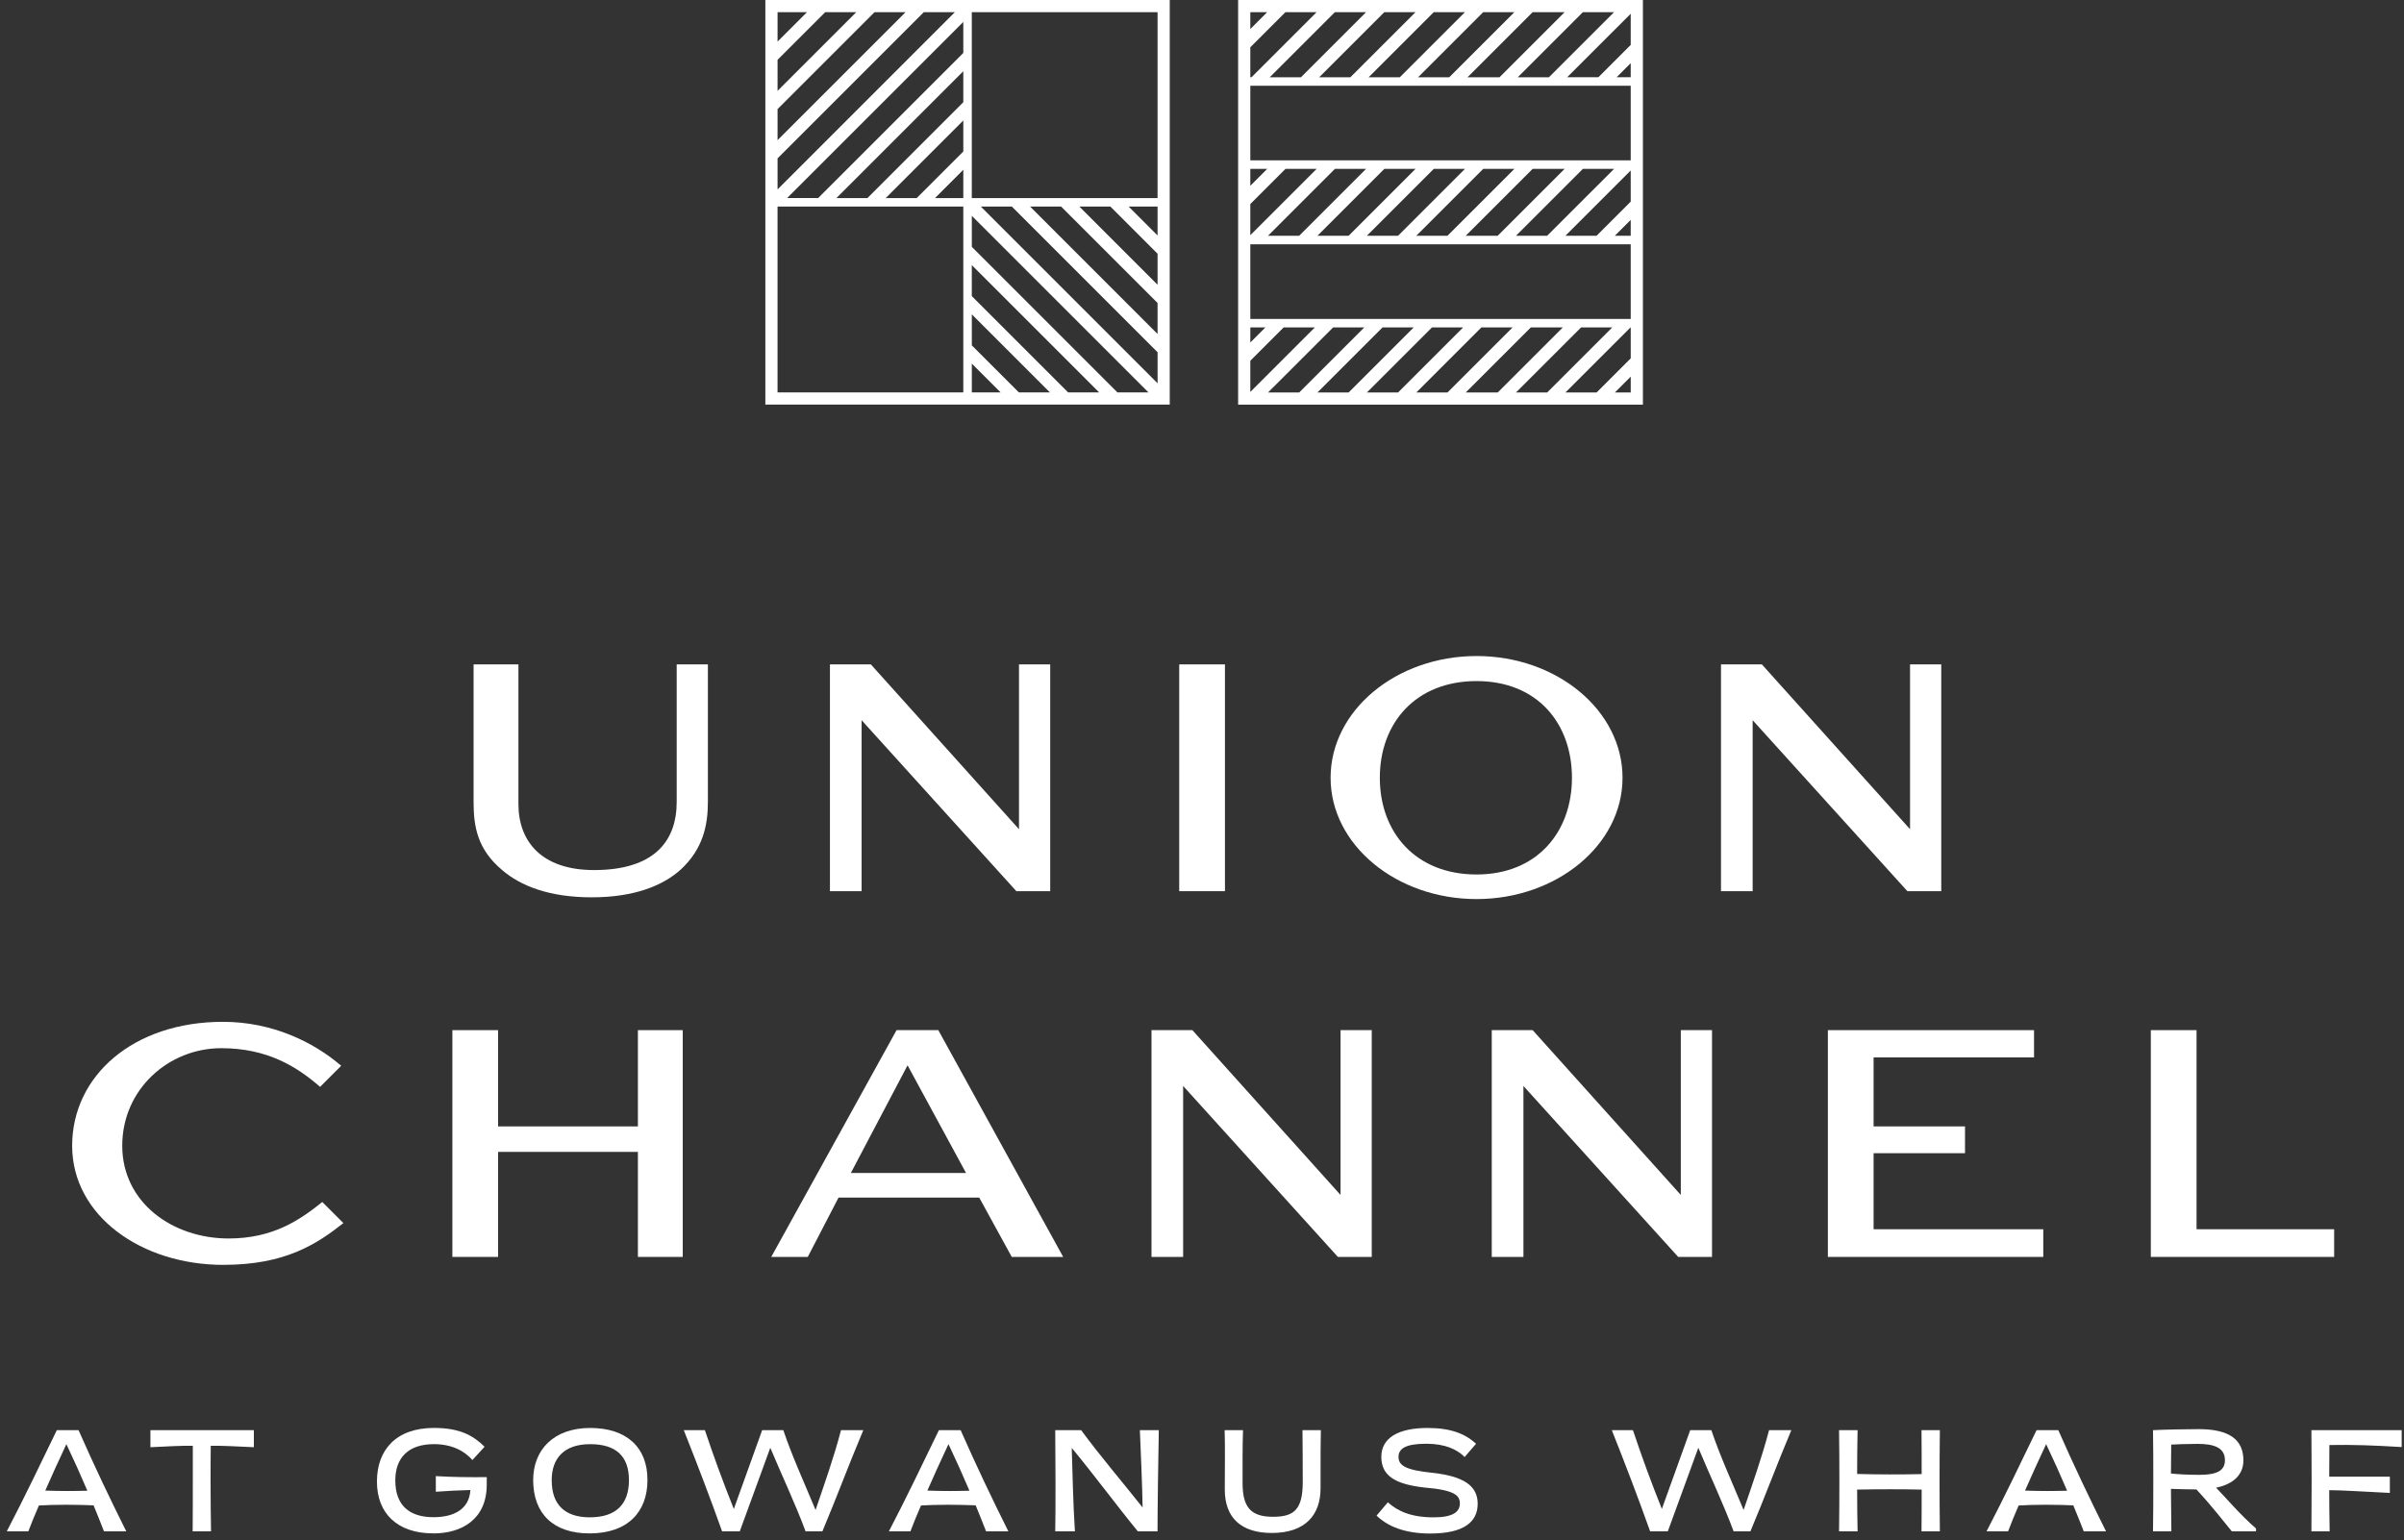 <svg width="142" height="91" viewBox="0 0 142 91" fill="none" xmlns="http://www.w3.org/2000/svg">
<rect x="0" y="0" width="142" height="91" fill="#333333" stroke="none"/>
<g clip-path="url(#clip0_1256_4445)">
<path d="M29.661 51.41C30.752 52.345 32.44 53.02 34.959 53.02C37.478 53.02 39.166 52.32 40.205 51.384C41.528 50.163 41.814 48.761 41.814 47.384V39.256H39.971V47.384C39.971 49.722 38.62 51.409 35.089 51.409C31.998 51.409 30.623 49.722 30.623 47.514V39.256H27.974V47.384C27.974 48.864 28.208 50.188 29.661 51.409V51.41Z" fill="white"/>
<path d="M60.035 52.657H62.034V39.257H60.19V48.996L51.44 39.257H49.023V52.657H50.894V42.555L60.035 52.657Z" fill="white"/>
<path d="M72.356 39.257H69.655V52.657H72.356V39.257Z" fill="white"/>
<path d="M95.84 45.956C95.84 41.984 91.97 38.763 87.218 38.763C82.466 38.763 78.596 41.983 78.596 45.956C78.596 49.93 82.491 53.123 87.218 53.123C91.944 53.123 95.84 49.929 95.84 45.956ZM87.218 51.67C83.609 51.67 81.504 49.178 81.504 45.956C81.504 42.735 83.607 40.243 87.218 40.243C90.828 40.243 92.852 42.762 92.852 45.956C92.852 49.151 90.801 51.67 87.218 51.67Z" fill="white"/>
<path d="M103.526 42.555L112.666 52.657H114.667V39.257H112.823V48.996L104.071 39.257H101.656V52.657H103.526V42.555Z" fill="white"/>
<path d="M13.194 74.736C16.855 74.736 18.699 73.515 20.284 72.269L19.038 71.022C17.739 72.061 16.155 73.178 13.506 73.178C10.182 73.178 7.221 71.048 7.221 67.698C7.221 64.349 9.975 61.934 13.065 61.934C15.766 61.934 17.505 62.998 18.908 64.219L20.154 62.973C18.492 61.545 16.052 60.376 13.169 60.376C7.871 60.376 4.262 63.57 4.262 67.7C4.262 71.829 8.339 74.737 13.196 74.737L13.194 74.736Z" fill="white"/>
<path d="M29.422 68.061H37.68V74.267H40.329V60.868H37.68V66.556H29.422V60.868H26.721V74.267H29.422V68.061Z" fill="white"/>
<path d="M47.714 74.267L49.531 70.761H57.841L59.763 74.267H62.8L55.425 60.868H52.958L45.557 74.267H47.712H47.714ZM53.608 62.946L57.062 69.308H50.258L53.608 62.946Z" fill="white"/>
<path d="M68.017 60.868V74.267H69.886V64.166L79.027 74.267H81.027V60.868H79.183V70.606L70.432 60.868H68.017Z" fill="white"/>
<path d="M88.115 60.868V74.267H89.986V64.166L99.127 74.267H101.126V60.868H99.282V70.606L90.532 60.868H88.115Z" fill="white"/>
<path d="M120.147 62.478V60.868H107.969V74.267H120.693V72.632H110.67V68.139H116.07V66.556H110.67V62.478H120.147Z" fill="white"/>
<path d="M137.874 72.632H129.746V60.868H127.045V74.267H137.874V72.632Z" fill="white"/>
<path d="M2.298 88.954C2.699 88.929 3.306 88.911 3.904 88.911C4.501 88.911 5.142 88.928 5.528 88.946C5.732 89.449 5.938 89.954 6.143 90.484H7.459C6.494 88.553 5.562 86.596 4.639 84.502H3.357C2.434 86.409 1.409 88.553 0.4 90.484H1.673C1.853 90.014 2.057 89.501 2.298 88.954ZM3.921 85.33C4.365 86.262 4.767 87.159 5.16 88.082C4.767 88.091 4.374 88.099 3.981 88.099C3.545 88.099 3.11 88.09 2.674 88.073C3.05 87.219 3.469 86.288 3.921 85.33Z" fill="white"/>
<path d="M14.995 85.511V84.502H8.885V85.511C9.868 85.468 10.576 85.417 11.389 85.426V87.493C11.389 88.493 11.389 89.485 11.38 90.484H12.465C12.448 89.485 12.439 88.493 12.439 87.493C12.439 86.802 12.439 86.109 12.448 85.426C13.277 85.417 13.994 85.469 14.995 85.511Z" fill="white"/>
<path d="M25.589 90.605C27.29 90.605 28.751 89.759 28.751 87.724V87.279C27.742 87.288 26.743 87.279 25.743 87.219V88.142C26.435 88.092 27.11 88.057 27.785 88.04C27.717 89.184 26.802 89.646 25.606 89.646C24.17 89.646 23.35 88.936 23.35 87.475C23.35 86.133 24.119 85.33 25.631 85.33C26.75 85.33 27.469 85.773 27.905 86.269L28.623 85.484C27.974 84.843 27.197 84.372 25.633 84.372C23.402 84.372 22.265 85.663 22.265 87.542C22.265 89.422 23.471 90.602 25.589 90.602V90.605Z" fill="white"/>
<path d="M38.245 87.442C38.245 85.519 37.014 84.374 34.861 84.374C32.708 84.374 31.494 85.665 31.494 87.451C31.494 89.45 32.699 90.604 34.818 90.604C37.099 90.604 38.245 89.323 38.245 87.443V87.442ZM32.587 87.467C32.587 86.135 33.348 85.331 34.861 85.331C36.374 85.331 37.151 86.031 37.151 87.458C37.151 88.885 36.382 89.654 34.836 89.654C33.4 89.654 32.589 88.937 32.589 87.467H32.587Z" fill="white"/>
<path d="M40.389 84.502C41.193 86.528 41.91 88.399 42.654 90.484H43.696L45.5 85.545C46.184 87.178 46.97 88.835 47.585 90.484H48.576C49.414 88.502 50.122 86.57 50.995 84.502H49.678C49.251 86.126 48.704 87.664 48.174 89.219C47.524 87.646 46.798 86.074 46.268 84.502H45.02L43.346 89.159C42.696 87.535 42.158 86.058 41.636 84.502H40.389Z" fill="white"/>
<path d="M54.401 88.954C54.803 88.929 55.41 88.911 56.007 88.911C56.605 88.911 57.246 88.928 57.631 88.946C57.836 89.449 58.042 89.954 58.247 90.484H59.563C58.598 88.553 57.666 86.596 56.742 84.502H55.461C54.537 86.409 53.513 88.553 52.504 90.484H53.777C53.956 90.014 54.161 89.501 54.401 88.954ZM56.025 85.33C56.469 86.262 56.871 87.159 57.264 88.082C56.871 88.091 56.478 88.099 56.085 88.099C55.649 88.099 55.214 88.09 54.778 88.073C55.154 87.219 55.572 86.288 56.025 85.33Z" fill="white"/>
<path d="M62.331 84.502C62.348 85.938 62.357 89.34 62.331 90.484H63.494C63.391 88.972 63.349 86.938 63.306 85.554C64.571 87.075 66.032 89.05 67.211 90.484H68.373C68.373 89.168 68.416 86.049 68.449 84.502H67.33C67.381 85.708 67.468 87.698 67.493 89.074C66.365 87.647 64.93 85.964 63.861 84.502H62.331Z" fill="white"/>
<path d="M72.337 84.502C72.371 85.545 72.346 86.4 72.346 88.006C72.346 89.706 73.336 90.578 75.123 90.578C77.14 90.578 78.003 89.476 78.003 87.939C78.003 86.17 78.003 85.076 78.02 84.504H76.935C76.944 85.512 76.951 86.392 76.951 87.571C76.951 89.22 76.414 89.622 75.192 89.622C73.884 89.622 73.397 89.058 73.397 87.631C73.397 86.639 73.388 85.435 73.423 84.502H72.338H72.337Z" fill="white"/>
<path d="M84.607 87.024C83.052 86.861 82.608 86.605 82.608 86.084C82.608 85.597 83.019 85.306 84.257 85.306C85.376 85.306 86.086 85.655 86.513 86.091L87.189 85.306C86.556 84.725 85.711 84.374 84.326 84.374C82.6 84.374 81.592 84.955 81.592 86.083C81.592 87.211 82.438 87.707 84.156 87.895C85.899 88.04 86.232 88.356 86.232 88.826C86.232 89.338 85.822 89.655 84.677 89.655C83.352 89.655 82.557 89.287 81.977 88.766L81.311 89.552C81.952 90.176 82.96 90.611 84.472 90.611C86.48 90.611 87.284 89.919 87.284 88.851C87.284 87.783 86.447 87.227 84.61 87.022L84.607 87.024Z" fill="white"/>
<path d="M103.393 90.484C104.231 88.502 104.94 86.57 105.812 84.502H104.496C104.068 86.126 103.522 87.664 102.991 89.219C102.342 87.646 101.615 86.074 101.085 84.502H99.838L98.163 89.159C97.513 87.535 96.975 86.058 96.454 84.502H95.206C96.01 86.528 96.727 88.399 97.471 90.484H98.514L100.317 85.545C101.001 87.178 101.787 88.835 102.403 90.484H103.393Z" fill="white"/>
<path d="M109.724 90.484C109.707 89.664 109.698 88.835 109.698 88.015C111.031 87.989 112.322 87.989 113.509 88.015C113.509 88.835 113.509 89.664 113.5 90.484H114.585C114.56 88.493 114.56 86.494 114.585 84.502H113.5C113.509 85.366 113.509 86.228 113.509 87.1C112.244 87.126 110.971 87.126 109.698 87.091C109.698 86.228 109.707 85.366 109.724 84.502H108.63C108.655 86.494 108.655 88.493 108.63 90.484H109.724Z" fill="white"/>
<path d="M117.341 90.484H118.614C118.793 90.014 118.998 89.501 119.238 88.954C119.64 88.929 120.247 88.911 120.844 88.911C121.442 88.911 122.083 88.928 122.468 88.946C122.673 89.449 122.879 89.954 123.084 90.484H124.4C123.435 88.553 122.502 86.596 121.579 84.502H120.297C119.374 86.409 118.349 88.553 117.341 90.484ZM122.101 88.082C121.708 88.091 121.315 88.099 120.922 88.099C120.486 88.099 120.051 88.09 119.615 88.073C119.991 87.219 120.409 86.288 120.862 85.33C121.306 86.262 121.708 87.159 122.101 88.082Z" fill="white"/>
<path d="M131.833 90.484H133.259V90.314C132.285 89.469 131.396 88.4 130.9 87.904C131.969 87.682 132.515 87.101 132.515 86.28C132.507 85.058 131.677 84.443 129.875 84.443C129.081 84.443 127.893 84.468 127.183 84.503H127.174C127.191 85.495 127.191 86.494 127.191 87.494C127.191 88.493 127.191 89.485 127.174 90.484H128.259C128.25 89.647 128.243 88.81 128.234 87.972C128.695 87.988 129.378 88.006 129.738 88.006C130.738 89.083 131.379 89.945 131.831 90.484H131.833ZM128.252 85.357C128.61 85.332 129.09 85.323 129.807 85.314C130.764 85.314 131.431 85.528 131.422 86.288C131.422 86.938 130.866 87.143 129.917 87.143C129.2 87.143 128.652 87.108 128.234 87.066C128.234 86.494 128.243 85.922 128.25 85.357H128.252Z" fill="white"/>
<path d="M141.863 85.502V84.502H136.531C136.548 86.494 136.548 88.493 136.531 90.484H137.608C137.592 89.673 137.583 88.86 137.583 88.049C138.275 88.049 139.6 88.134 141.164 88.212V87.254H137.583C137.583 86.63 137.592 86.007 137.592 85.382C138.968 85.357 140.19 85.399 141.865 85.502H141.863Z" fill="white"/>
<path d="M45.208 0V23.907H69.095V0H45.208ZM45.929 0.721H47.665L45.929 2.457V0.721ZM45.929 3.535L48.745 0.72H50.577L45.929 5.368V3.535ZM45.929 6.447L51.656 0.721H53.488L45.929 8.28V6.447ZM45.929 9.358L54.566 0.721H56.399L45.929 11.191V9.358ZM56.901 23.186H45.928V12.204H56.901V23.186ZM56.901 11.703H55.229L56.901 10.031V11.703ZM56.901 8.951L54.149 11.703H52.317L56.901 7.119V8.951ZM56.901 6.04L51.239 11.703H49.406L56.901 4.208V6.04ZM56.901 3.128L48.326 11.702H46.494L56.901 1.296V3.128ZM57.404 23.186V21.486L59.104 23.186H57.404ZM60.182 23.186L57.404 20.408V18.575L62.015 23.186H60.182ZM63.093 23.186L57.402 17.495V15.663L64.925 23.186H63.093ZM66.005 23.186L57.404 14.585V12.752L67.838 23.186H66.005ZM68.375 22.646L57.934 12.203H59.766L68.377 20.813V22.646H68.375ZM68.375 19.735L60.845 12.204H62.677L68.375 17.902V19.735ZM68.375 16.824L63.755 12.204H65.588L68.375 14.992V16.824ZM68.375 13.912L66.666 12.203H68.375V13.912ZM68.375 11.703H57.402V0.721H68.375V11.703Z" fill="white"/>
<path d="M73.134 0V23.91H97.044V0H73.134ZM94.413 4.564H92.571L96.323 0.813V2.654L94.413 4.564ZM96.323 3.732V4.564H95.491L96.323 3.732ZM95.337 0.721L91.493 4.565H89.652L93.496 0.721H95.337ZM92.418 0.721L88.573 4.565H86.685L90.529 0.721H92.418ZM89.45 0.721L85.605 4.565H83.764L87.608 0.721H89.45ZM86.528 0.721L82.684 4.565H80.843L84.687 0.721H86.528ZM83.609 0.721L79.764 4.565H77.923L81.767 0.721H83.609ZM80.689 0.721L76.845 4.565H75.003L78.848 0.721H80.689ZM73.854 0.721H74.848L73.854 1.715V0.721ZM73.854 2.794L75.928 0.72H77.769L73.925 4.564H73.854V2.794ZM73.854 5.065H96.323V9.476H73.854V5.065ZM94.306 13.932H92.465L96.323 10.074V11.915L94.306 13.932ZM96.323 12.994V13.932H95.384L96.323 12.994ZM81.771 9.979H83.612L79.659 13.932H77.818L81.771 9.979ZM76.738 13.932H74.897L78.85 9.979H80.692L76.738 13.932ZM84.691 9.979H86.532L82.579 13.932H80.737L84.691 9.979ZM87.611 9.979H89.452L85.498 13.932H83.657L87.611 9.979ZM90.53 9.979H92.419L88.465 13.932H86.577L90.53 9.979ZM93.498 9.979H95.34L91.386 13.932H89.545L93.498 9.979ZM73.854 9.979H74.852L73.854 10.977V9.979ZM73.854 12.055L75.93 9.979H77.772L73.854 13.897V12.055ZM73.854 14.433H96.323V18.845H73.854V14.433ZM74.745 19.346L73.855 20.236V19.346H74.745ZM73.854 21.316L75.824 19.346H77.665L73.854 23.157V21.316ZM74.9 23.19L78.745 19.346H80.586L76.742 23.19H74.9ZM77.82 23.19L81.664 19.346H83.506L79.662 23.19H77.82ZM80.74 23.19L84.584 19.346H86.425L82.581 23.19H80.74ZM83.66 23.19L87.504 19.346H89.345L85.501 23.19H83.66ZM86.579 23.19L90.424 19.346H92.312L88.468 23.19H86.579ZM89.547 23.19L93.392 19.346H95.233L91.389 23.19H89.547ZM96.324 23.19H95.388L96.324 22.254V23.19ZM96.324 21.174L94.31 23.189H92.468L96.313 19.345H96.324V21.173V21.174Z" fill="white"/>
</g>
<defs>
<clipPath id="clip0_1256_4445">
<rect width="141.463" height="90.612" fill="white" transform="translate(0.4)"/>
</clipPath>
</defs>
</svg>
